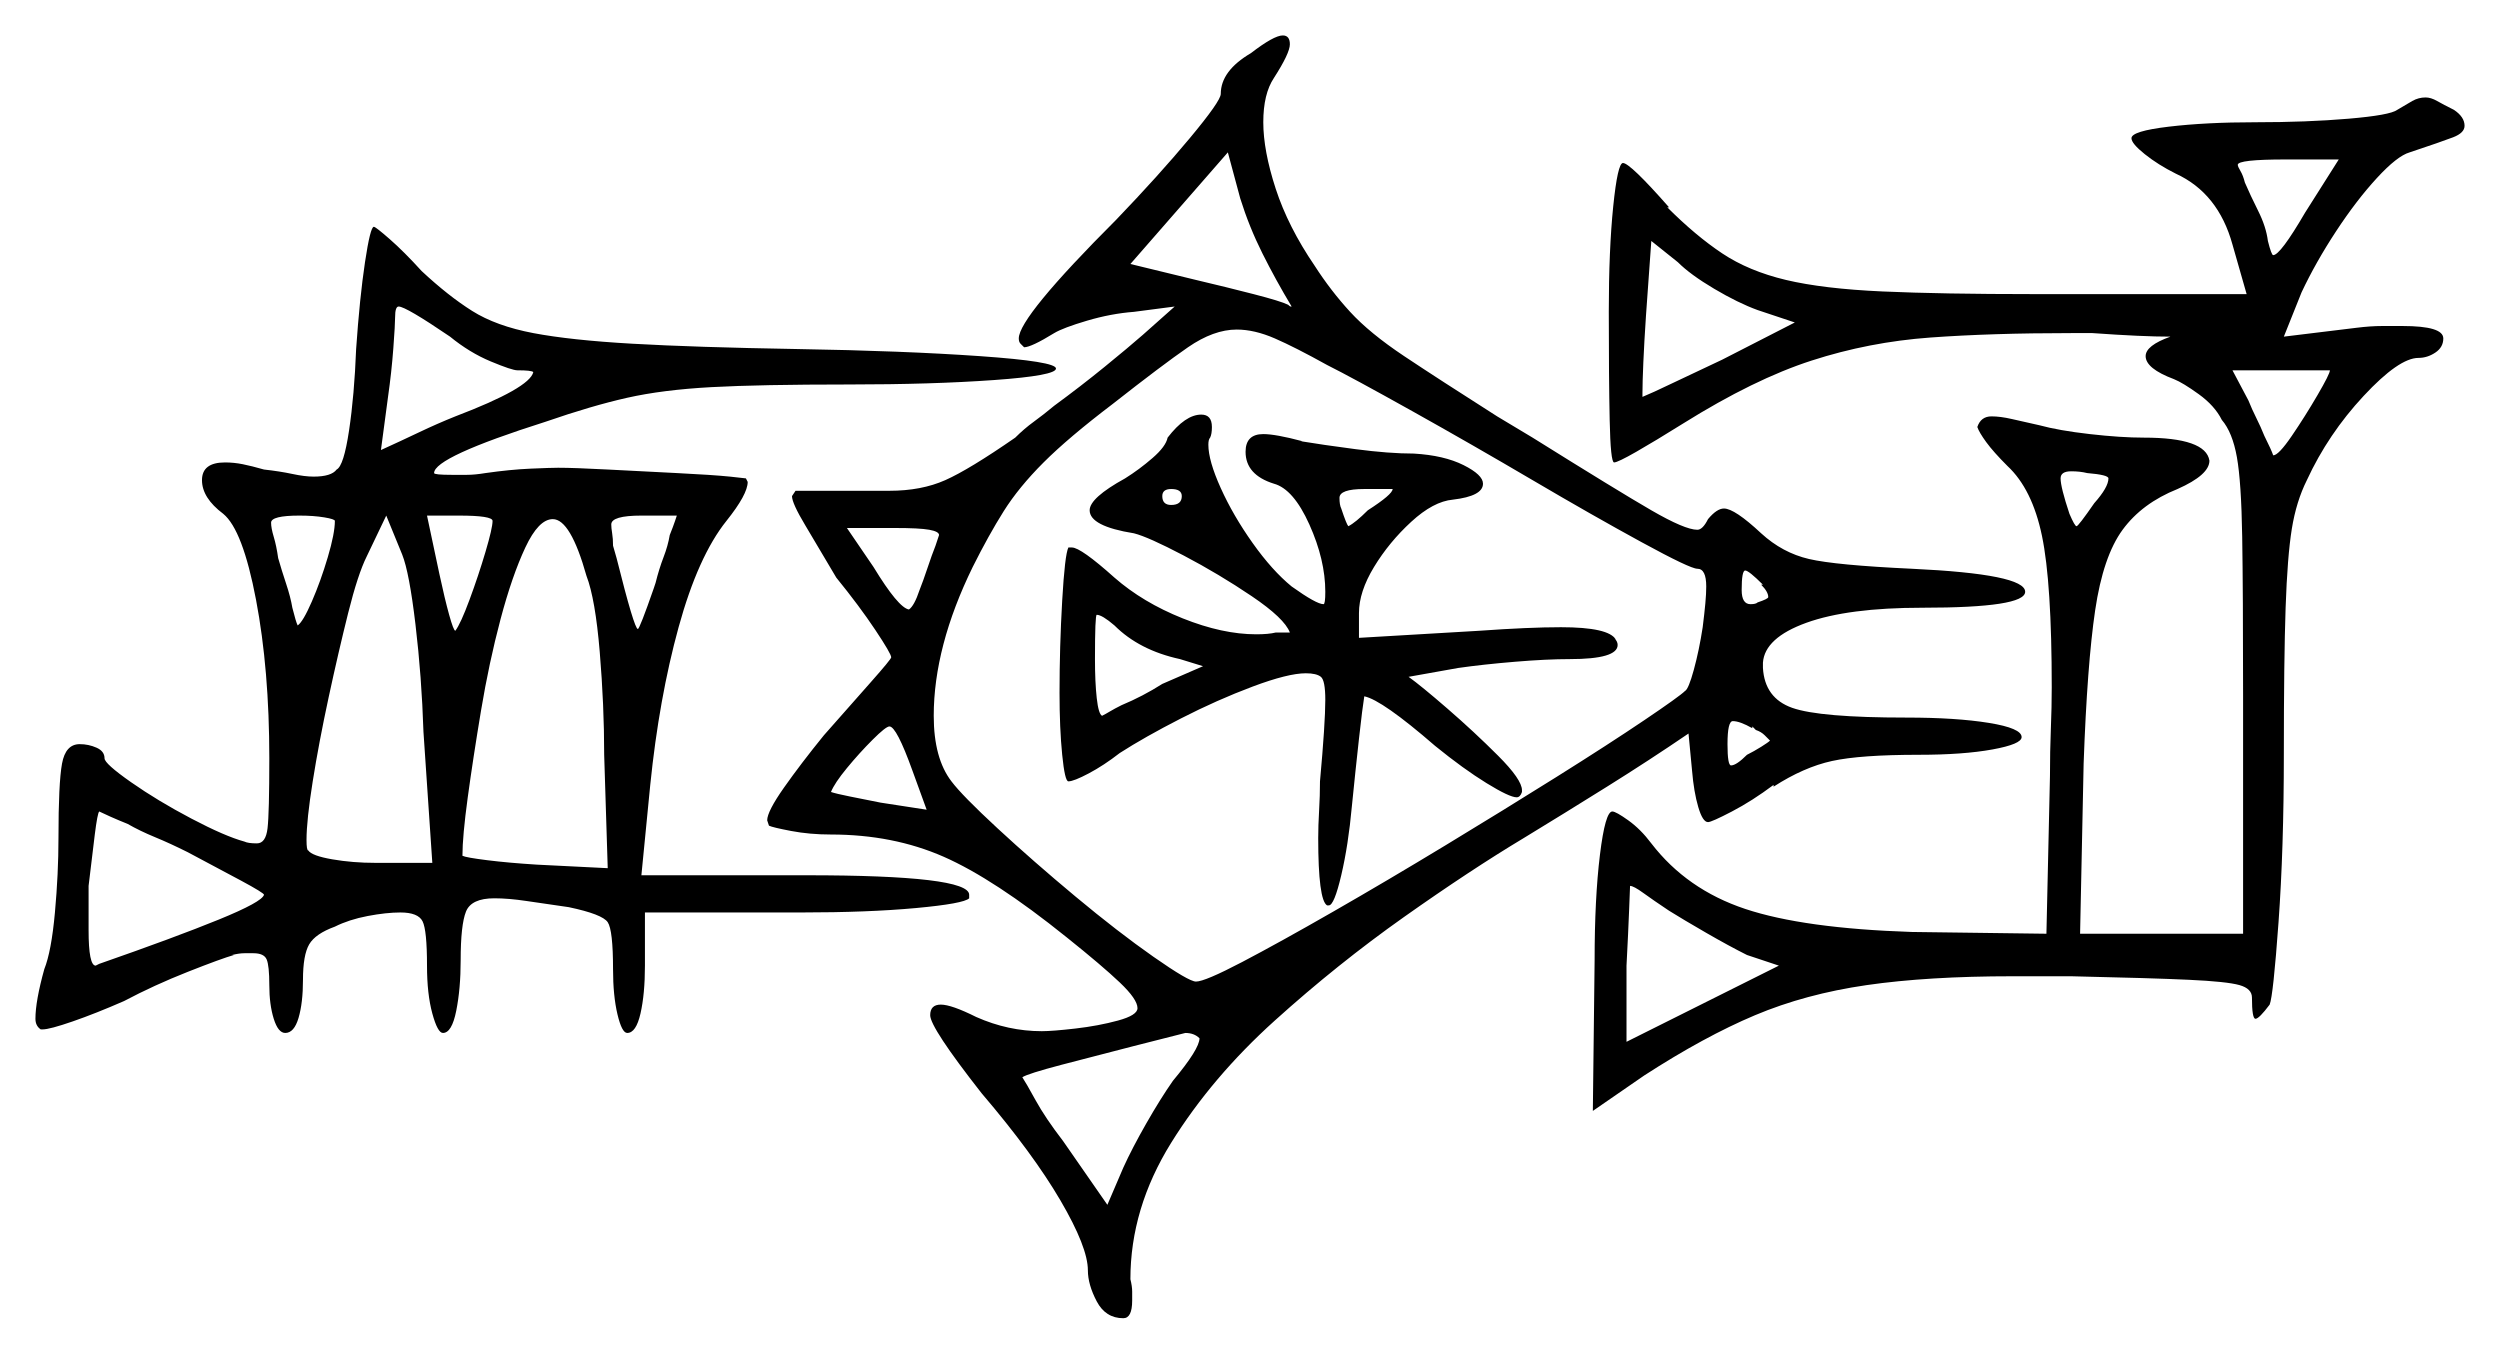 <svg xmlns="http://www.w3.org/2000/svg" width="705.5" height="382.0" viewBox="0 0 705.5 382.0"><path d="M53.0 240.5Q48.0 238.0 43.75 236.25Q39.5 234.5 36.0 232.5Q33.5 231.5 31.25 230.5Q29.0 229.5 28.0 229.0Q27.5 229.5 26.75 235.5Q26.0 241.5 25.0 250.0V262.5Q25.0 272.5 27.0 272.5L28.0 272.0Q49.5 264.5 61.75 259.5Q74.0 254.5 74.5 252.5Q74.5 252.0 68.0 248.5Q61.5 245.0 53.0 240.5ZM261.5 228.5 257.5 217.5Q253.0 205.0 251.0 205.0Q250.0 205.0 246.25 208.75Q242.5 212.5 239.0 216.75Q235.5 221.0 234.5 223.5Q236.0 224.0 239.75 224.75Q243.5 225.5 248.5 226.5ZM338.5 293.0Q337.0 291.5 334.5 291.5Q330.5 292.5 319.75 295.25Q309.0 298.0 299.5 300.5Q290.0 303.0 288.5 304.0Q289.5 305.5 292.25 310.5Q295.0 315.5 300.0 322.0L312.5 340.0L317.0 329.5Q319.5 324.0 323.5 317.0Q327.5 310.0 331.0 305.0Q338.5 296.0 338.5 293.0ZM471.0 257.0Q466.5 254.0 463.75 252.0Q461.0 250.0 460.0 250.0Q460.0 250.0 459.75 256.5Q459.5 263.0 459.0 272.5V294.0L502.0 272.5L493.0 269.5Q488.0 267.0 481.5 263.25Q475.0 259.5 471.0 257.0ZM94.5 147.0Q94.5 146.5 91.5 146.0Q88.5 145.5 84.5 145.5Q76.5 145.5 76.5 147.5Q76.5 149.0 77.25 151.5Q78.0 154.0 78.5 157.5Q79.5 161.0 80.75 164.75Q82.0 168.5 82.5 171.5Q83.5 175.5 84.0 176.5Q85.5 175.5 88.0 169.75Q90.5 164.0 92.5 157.25Q94.5 150.5 94.5 147.0ZM122.0 243.5 119.5 206.5Q119.0 191.0 117.25 176.25Q115.5 161.5 113.5 156.5L109.0 145.5L103.5 157.0Q101.0 162.0 98.25 173.0Q95.5 184.0 92.75 196.75Q90.0 209.5 88.25 220.5Q86.5 231.5 86.5 237.0Q86.5 240.0 87.0 240.0Q88.0 241.5 93.75 242.5Q99.5 243.5 106.0 243.5ZM127.0 95.0Q114.5 86.5 112.5 86.5Q111.5 86.5 111.5 89.5Q111.5 91.5 111.0 98.25Q110.5 105.0 109.5 112.0L107.5 127.0Q113.0 124.5 118.25 122.0Q123.5 119.5 128.5 117.5Q149.5 109.5 150.5 105.0Q150.0 104.5 146.0 104.5Q144.5 104.5 138.5 102.0Q132.5 99.5 127.0 95.0ZM139.0 147.0Q139.0 145.5 129.5 145.5H120.5L124.0 162.0Q125.5 169.0 126.75 173.5Q128.0 178.0 128.5 178.0Q130.0 176.0 132.5 169.25Q135.0 162.5 137.0 155.75Q139.0 149.0 139.0 147.0ZM165.5 162.5Q161.0 146.5 156.0 146.5Q152.0 146.5 148.25 154.5Q144.5 162.5 141.25 174.75Q138.0 187.0 135.75 200.5Q133.5 214.0 132.0 225.0Q130.5 236.0 130.5 241.5Q131.5 242.0 137.5 242.75Q143.5 243.5 151.5 244.0L171.5 245.0L170.5 213.0Q170.5 199.0 169.25 184.0Q168.0 169.0 165.5 162.5ZM191.0 145.5H181.0Q172.5 145.5 172.5 148.0Q172.5 149.0 172.75 150.5Q173.0 152.0 173.0 154.0L174.0 157.5Q179.0 177.5 180.0 177.5Q180.5 177.5 184.5 166.0L185.0 164.5Q186.0 160.5 187.25 157.25Q188.5 154.0 189.0 151.0Q190.0 148.5 190.5 147.0Q191.0 145.5 191.0 145.5ZM264.0 154.0Q265.0 151.0 265.0 151.0Q265.0 150.0 262.25 149.5Q259.5 149.0 252.5 149.0H239.0L246.5 160.0Q253.5 171.5 256.5 172.0Q258.0 171.0 259.5 166.5Q260.5 164.0 261.75 160.25Q263.0 156.5 264.0 154.0ZM339.5 188.0 333.0 186.0Q321.5 183.5 314.5 176.5Q311.0 173.5 309.5 173.5Q309.0 173.5 309.0 186.0Q309.0 192.5 309.5 197.0Q310.0 201.5 311.0 202.0Q312.0 201.5 313.25 200.75Q314.5 200.0 316.5 199.0Q322.5 196.5 328.0 193.0ZM333.5 140.0Q333.5 138.0 330.5 138.0Q328.0 138.0 328.0 140.0Q328.0 142.5 330.5 142.5Q333.5 142.5 333.5 140.0ZM374.5 103.0Q365.5 98.0 359.75 95.5Q354.0 93.0 349.0 93.0Q342.5 93.0 335.25 98.0Q328.0 103.0 314.0 114.0Q301.5 123.5 294.5 130.5Q287.5 137.5 283.25 144.25Q279.0 151.0 274.5 160.0Q263.5 182.5 263.5 202.0Q263.5 214.0 268.5 220.5Q271.5 224.5 281.5 233.75Q291.5 243.0 303.5 253.0Q315.5 263.0 325.5 270.0Q335.5 277.0 337.5 277.0Q340.0 277.0 350.5 271.5Q361.0 266.0 376.25 257.25Q391.5 248.5 408.0 238.5Q424.5 228.5 439.25 219.25Q454.0 210.0 464.0 203.25Q474.0 196.5 475.5 195.0Q476.5 194.5 478.0 189.0Q479.5 183.5 480.5 177.0Q481.0 173.0 481.25 170.25Q481.5 167.5 481.5 165.5Q481.5 160.5 479.0 160.5Q477.0 160.5 463.25 153.0Q449.5 145.5 432.5 135.5Q415.5 125.5 398.5 116.0Q381.5 106.5 374.5 103.0ZM393.0 138.0H385.0Q378.0 138.0 378.0 140.5Q378.0 142.5 378.5 143.5Q380.0 148.0 380.5 148.5Q382.5 147.5 386.0 144.0Q393.0 139.5 393.0 138.0ZM499.5 209.0Q499.0 208.5 498.0 207.5Q497.0 206.5 495.5 206.0L494.5 205.0V205.5Q491.0 203.5 489.0 203.5Q487.5 203.5 487.5 210.0Q487.5 216.0 488.5 216.0Q490.0 216.0 493.0 213.0Q495.0 212.0 497.0 210.75Q499.0 209.5 499.5 209.0ZM506.5 91.0 496.0 87.5Q490.5 85.5 483.75 81.5Q477.0 77.5 473.5 74.0L466.0 68.0L464.5 89.0Q464.0 96.5 463.75 102.25Q463.5 108.0 463.5 111.0V112.0Q466.0 111.0 472.25 108.0Q478.5 105.0 486.0 101.5ZM497.0 165.0H497.5Q493.5 161.0 492.5 161.0Q491.5 161.0 491.5 166.5Q491.5 170.5 494.0 170.5Q495.5 170.5 496.0 170.0Q499.0 169.0 499.0 168.5Q499.0 167.0 497.0 165.0ZM364.5 86.5Q360.0 79.0 356.25 71.5Q352.5 64.0 350.0 56.0L346.5 43.0L319.0 74.5L337.5 79.0Q346.0 81.0 353.75 83.0Q361.5 85.0 363.5 86.0Q364.0 86.5 364.25 86.5Q364.5 86.5 364.5 86.5ZM591.0 142.0Q595.0 137.5 595.0 135.0Q595.0 134.0 589.0 133.5Q587.0 133.0 584.5 133.0Q581.5 133.0 581.5 135.0Q581.5 137.5 584.0 145.0Q585.5 148.5 586.0 148.5Q586.5 148.5 591.0 142.0ZM657.5 104.5H630.0L634.5 113.0Q635.5 115.5 636.75 118.0Q638.0 120.5 639.0 123.0Q641.0 127.0 641.5 128.5Q643.0 128.5 646.75 123.0Q650.5 117.5 654.0 111.5Q657.5 105.5 657.5 104.5ZM650.5 60.0 660.0 45.0H645.0Q631.5 45.0 631.5 46.5Q631.5 47.0 632.25 48.25Q633.0 49.5 633.5 51.5Q635.0 55.0 637.25 59.5Q639.5 64.0 640.0 68.0Q641.0 72.0 641.5 72.0Q643.5 72.0 650.5 60.0ZM100.5 98.5Q101.5 84.0 103.0 74.0Q104.5 64.0 105.5 64.0Q106.0 64.0 110.0 67.5Q114.0 71.0 119.0 76.5Q126.5 83.5 133.25 87.75Q140.0 92.0 150.5 94.0Q161.0 96.0 178.5 97.0Q196.0 98.0 225.0 98.5Q255.0 99.0 276.5 100.5Q298.0 102.0 298.0 104.0Q298.0 106.0 280.5 107.25Q263.0 108.5 239.5 108.5Q214.5 108.5 200.75 109.25Q187.0 110.0 177.0 112.25Q167.0 114.5 154.0 119.0Q122.5 129.0 122.5 133.5Q122.5 134.0 127.5 134.0Q129.5 134.0 131.75 134.0Q134.0 134.0 137.0 133.5Q144.0 132.5 149.75 132.25Q155.5 132.0 157.5 132.0Q162.0 132.0 171.5 132.5Q181.0 133.0 191.0 133.5Q201.0 134.0 206.0 134.5L210.5 135.0L211.0 136.0Q211.0 139.5 205.0 147.0Q197.0 157.0 191.5 177.0Q186.0 197.0 183.5 221.5L181.0 247.0H227.5Q273.5 247.0 273.5 252.5V253.5Q272.0 255.0 258.5 256.25Q245.0 257.5 226.0 257.5H182.0V272.5Q182.0 280.5 180.75 286.0Q179.5 291.5 177.0 291.5Q175.5 291.5 174.25 286.25Q173.0 281.0 173.0 273.5Q173.0 262.5 171.5 260.25Q170.0 258.0 160.5 256.0Q153.5 255.0 148.5 254.25Q143.5 253.5 139.5 253.5Q133.0 253.5 131.5 257.25Q130.0 261.0 130.0 271.0Q130.0 279.0 128.75 285.25Q127.5 291.5 125.0 291.5Q123.5 291.5 122.0 286.0Q120.5 280.5 120.5 272.5Q120.5 262.5 119.25 260.0Q118.0 257.5 113.0 257.5Q109.0 257.5 103.75 258.5Q98.5 259.5 94.5 261.5Q89.0 263.5 87.25 266.5Q85.5 269.5 85.5 276.5Q85.5 283.0 84.25 287.25Q83.0 291.5 80.5 291.5Q78.5 291.5 77.25 287.5Q76.0 283.5 76.0 278.0Q76.0 272.5 75.25 270.75Q74.5 269.0 71.5 269.0Q70.5 269.0 69.0 269.0Q67.5 269.0 65.5 269.5H66.0Q62.5 270.5 53.0 274.25Q43.5 278.0 35.0 282.5Q27.0 286.0 20.5 288.25Q14.0 290.5 12.0 290.5H11.5Q10.0 289.5 10.0 287.5Q10.0 282.5 12.5 273.5Q14.5 268.5 15.5 257.5Q16.5 246.5 16.5 236.5Q16.5 221.0 17.5 215.5Q18.5 210.0 22.5 210.0Q25.0 210.0 27.25 211.0Q29.5 212.0 29.5 214.0Q29.5 215.5 37.0 220.75Q44.5 226.0 54.0 231.0Q63.5 236.0 69.0 237.5Q70.0 238.0 72.5 238.0Q75.0 238.0 75.5 233.75Q76.0 229.5 76.0 214.0Q76.0 189.0 72.25 169.25Q68.5 149.5 63.0 145.0Q57.0 140.5 57.0 135.5Q57.0 130.5 63.5 130.5Q66.0 130.5 68.5 131.0Q71.0 131.5 74.5 132.5Q79.0 133.0 82.5 133.75Q86.0 134.5 88.5 134.5Q93.5 134.5 95.0 132.5Q97.0 131.5 98.5 121.5Q100.0 111.5 100.5 98.5ZM329.5 123.5Q334.5 117.0 339.0 117.0Q342.0 117.0 342.0 120.5Q342.0 122.5 341.5 123.5Q341.0 124.0 341.0 125.5Q341.0 130.0 344.5 137.75Q348.0 145.5 353.5 153.25Q359.0 161.0 364.5 165.5Q371.5 170.5 373.5 170.5Q374.0 170.5 374.0 167.0Q374.0 158.0 369.5 148.0Q365.0 138.0 359.5 136.5Q351.5 134.0 351.5 127.5Q351.5 122.5 356.5 122.5Q360.0 122.5 367.5 124.5H367.0Q373.0 125.5 382.5 126.75Q392.0 128.0 399.0 128.0Q407.5 128.5 413.0 131.25Q418.5 134.0 418.5 136.5Q418.5 140.0 410.0 141.0Q404.5 141.5 398.25 147.25Q392.0 153.0 387.75 160.0Q383.5 167.0 383.5 173.0V180.0Q392.0 179.5 400.5 179.0Q409.0 178.5 417.5 178.0Q424.5 177.5 430.25 177.25Q436.0 177.0 440.5 177.0Q454.0 177.0 456.0 180.5L455.5 180.0Q456.5 181.0 456.5 182.0Q456.5 186.0 443.0 186.0Q436.5 186.0 427.5 186.75Q418.5 187.5 411.5 188.5L397.5 191.0Q401.0 193.5 408.5 200.0Q416.0 206.5 422.75 213.25Q429.5 220.0 429.5 223.0V223.5Q429.0 225.0 428.0 225.0Q426.0 225.0 419.5 221.0Q413.0 217.0 405.0 210.5Q390.0 197.5 385.0 196.5Q384.5 199.5 383.5 208.5Q382.5 217.5 381.5 227.5Q380.5 238.5 378.5 247.0Q376.5 255.5 375.0 255.5H374.5Q372.0 254.0 372.0 236.5Q372.0 233.0 372.25 228.75Q372.5 224.5 372.5 220.5Q374.0 204.0 374.0 197.5Q374.0 192.0 372.75 191.0Q371.5 190.0 368.5 190.0Q363.5 190.0 353.5 193.75Q343.5 197.5 333.25 202.75Q323.0 208.0 316.0 212.5Q311.5 216.0 307.25 218.25Q303.0 220.5 301.5 220.5Q300.5 220.5 299.75 213.0Q299.0 205.5 299.0 195.5Q299.0 182.5 299.75 169.5Q300.5 156.5 301.5 154.5H302.5Q305.0 154.5 314.5 163.0Q322.5 170.0 333.75 174.5Q345.0 179.0 354.5 179.0Q358.0 179.0 360.0 178.5Q364.0 178.5 364.0 178.5Q362.5 174.5 353.25 168.25Q344.0 162.0 334.0 156.75Q324.0 151.5 320.0 150.5Q307.5 148.5 307.5 144.0Q307.5 140.5 317.5 135.0Q321.5 132.5 325.25 129.25Q329.0 126.0 329.5 123.5ZM353.0 15.0Q359.5 10.0 362.0 10.0Q364.0 10.0 364.0 12.5Q364.0 15.0 359.5 22.0Q356.5 26.5 356.5 34.5Q356.5 42.5 360.0 53.25Q363.5 64.0 371.0 75.0Q375.5 82.0 381.0 88.0Q386.5 94.0 396.25 100.5Q406.0 107.0 422.5 117.5L432.5 123.5Q456.5 138.5 466.0 144.0Q475.5 149.5 479.0 149.5Q480.5 149.5 482.0 146.5Q484.5 143.5 486.5 143.5Q489.5 143.5 497.0 150.5Q503.0 156.0 510.5 157.75Q518.0 159.5 539.5 160.5Q571.5 162.0 571.5 167.0Q571.5 171.5 542.5 171.5Q521.5 171.5 509.75 175.75Q498.0 180.0 497.5 187.0V188.5Q498.0 197.0 505.75 199.75Q513.5 202.5 538.0 202.5Q552.0 202.5 561.25 204.0Q570.5 205.5 570.5 208.0Q570.5 210.0 562.25 211.5Q554.0 213.0 541.5 213.0Q525.0 213.0 517.0 214.75Q509.0 216.5 500.5 222.0V221.5Q494.5 226.0 488.75 229.0Q483.0 232.0 482.0 232.0Q480.5 232.0 479.25 227.75Q478.0 223.5 477.5 217.5L476.5 207.0Q465.5 214.5 453.5 222.0Q441.5 229.5 430.0 236.5Q415.0 245.5 396.25 258.75Q377.5 272.0 359.75 288.0Q342.0 304.0 330.5 322.5Q319.0 341.0 319.0 361.0Q319.5 363.0 319.5 364.5Q319.5 366.0 319.5 367.0Q319.5 372.0 317.0 372.0Q312.0 372.0 309.5 367.25Q307.0 362.5 307.0 358.5Q307.0 352.0 299.25 338.75Q291.5 325.5 277.0 308.5Q262.5 290.0 262.5 286.5Q262.5 283.5 265.5 283.5Q268.5 283.5 275.5 287.0Q284.5 291.0 294.0 291.0Q297.0 291.0 303.5 290.25Q310.0 289.5 315.5 288.0Q321.0 286.5 321.0 284.5Q321.0 282.0 316.0 277.25Q311.0 272.5 301.0 264.5Q280.5 248.0 266.25 241.75Q252.0 235.5 234.5 235.5Q228.5 235.5 223.25 234.5Q218.0 233.5 217.0 233.0L216.5 231.5Q216.5 229.0 221.25 222.25Q226.0 215.5 232.5 207.5Q240.0 199.0 245.75 192.5Q251.5 186.0 251.5 185.5Q251.5 184.5 247.0 177.75Q242.5 171.0 236.0 163.0Q231.0 154.5 227.25 148.25Q223.5 142.0 223.5 140.0L224.5 138.5H251.0Q260.0 138.5 266.75 135.5Q273.5 132.5 286.5 123.5Q289.0 121.0 291.75 119.0Q294.5 117.0 297.5 114.5Q305.0 109.0 311.75 103.5Q318.5 98.0 322.5 94.5L331.5 86.5L320.0 88.0Q313.5 88.5 306.75 90.5Q300.0 92.5 297.5 94.0Q291.0 98.0 289.0 98.0Q288.5 97.5 288.0 97.0Q287.5 96.5 287.5 95.5Q287.5 89.5 315.0 62.0Q327.0 49.5 335.75 39.0Q344.5 28.5 344.5 26.5Q344.5 20.0 353.0 15.0ZM676.5 31.0Q679.0 29.5 680.75 28.5Q682.5 27.5 684.5 27.5Q686.0 27.5 687.75 28.5Q689.5 29.5 692.5 31.0Q695.5 33.0 695.5 35.5Q695.5 37.5 692.25 38.75Q689.0 40.0 680.0 43.0Q676.5 44.0 670.75 50.25Q665.0 56.5 659.25 65.25Q653.5 74.0 649.5 82.5L644.5 95.0L665.0 92.5Q669.0 92.0 672.25 92.0Q675.5 92.0 678.0 92.0Q689.5 92.0 689.5 95.5Q689.5 98.0 687.25 99.5Q685.0 101.0 682.5 101.0Q677.0 101.0 667.0 111.75Q657.0 122.5 651.0 135.5Q648.0 141.5 646.75 149.25Q645.5 157.0 645.0 171.5Q644.5 186.0 644.5 213.0Q644.5 239.5 643.0 260.25Q641.5 281.0 640.5 283.5Q637.5 287.5 636.5 287.5Q635.5 287.5 635.5 281.5Q635.5 279.0 632.0 278.0Q628.5 277.0 617.75 276.5Q607.0 276.0 584.5 275.5H568.0Q544.0 275.5 526.75 278.0Q509.5 280.5 495.25 286.5Q481.0 292.5 464.0 303.5L449.5 313.5L450.0 271.0Q450.0 253.5 451.5 241.25Q453.0 229.0 455.0 229.0Q456.0 229.0 459.5 231.5Q463.0 234.0 466.0 238.0Q476.0 251.0 492.5 256.5Q509.0 262.0 539.5 263.0L577.5 263.5L578.5 219.0Q578.5 212.0 578.75 205.75Q579.0 199.5 579.0 194.0Q579.0 164.5 576.25 151.25Q573.5 138.0 566.5 131.5Q562.5 127.5 560.5 124.75Q558.5 122.0 558.0 120.5Q559.0 117.5 562.0 117.5Q564.5 117.5 567.75 118.25Q571.0 119.0 575.5 120.0Q581.0 121.5 589.75 122.5Q598.5 123.5 605.0 123.5Q622.5 123.5 623.5 130.0Q623.5 134.0 614.5 138.0Q604.5 142.0 599.0 149.5Q593.5 157.0 591.25 172.25Q589.0 187.5 588.0 215.5L587.0 263.5H633.0V196.5Q633.0 167.0 632.75 151.5Q632.5 136.0 631.25 129.0Q630.0 122.0 627.0 118.5Q625.0 114.5 620.5 111.25Q616.0 108.0 613.5 107.0Q605.5 104.0 605.5 100.5Q605.5 97.5 612.5 95.0Q608.5 95.0 603.0 94.75Q597.5 94.5 590.5 94.0H584.5Q562.0 94.0 544.75 95.25Q527.5 96.5 511.25 101.75Q495.0 107.0 475.0 119.5Q467.0 124.5 461.75 127.5Q456.5 130.5 455.5 130.5Q454.5 130.5 454.25 118.5Q454.0 106.5 454.0 88.0Q454.0 70.5 455.25 58.25Q456.5 46.0 458.0 46.0Q460.0 46.0 471.0 58.5H470.5Q478.5 66.5 486.0 71.5Q493.5 76.5 504.0 79.0Q514.5 81.5 531.25 82.25Q548.0 83.0 574.0 83.0H634.0L630.0 69.0Q626.0 54.5 614.0 49.0Q609.0 46.5 605.25 43.5Q601.5 40.5 601.5 39.0Q601.5 37.0 612.0 35.75Q622.5 34.5 636.5 34.5Q651.0 34.5 662.75 33.5Q674.5 32.5 676.5 31.0ZM343.0 287.5H344.5Q344.5 288.5 343.5 288.5Q343.0 288.5 343.0 287.5Z" fill="black" /></svg>